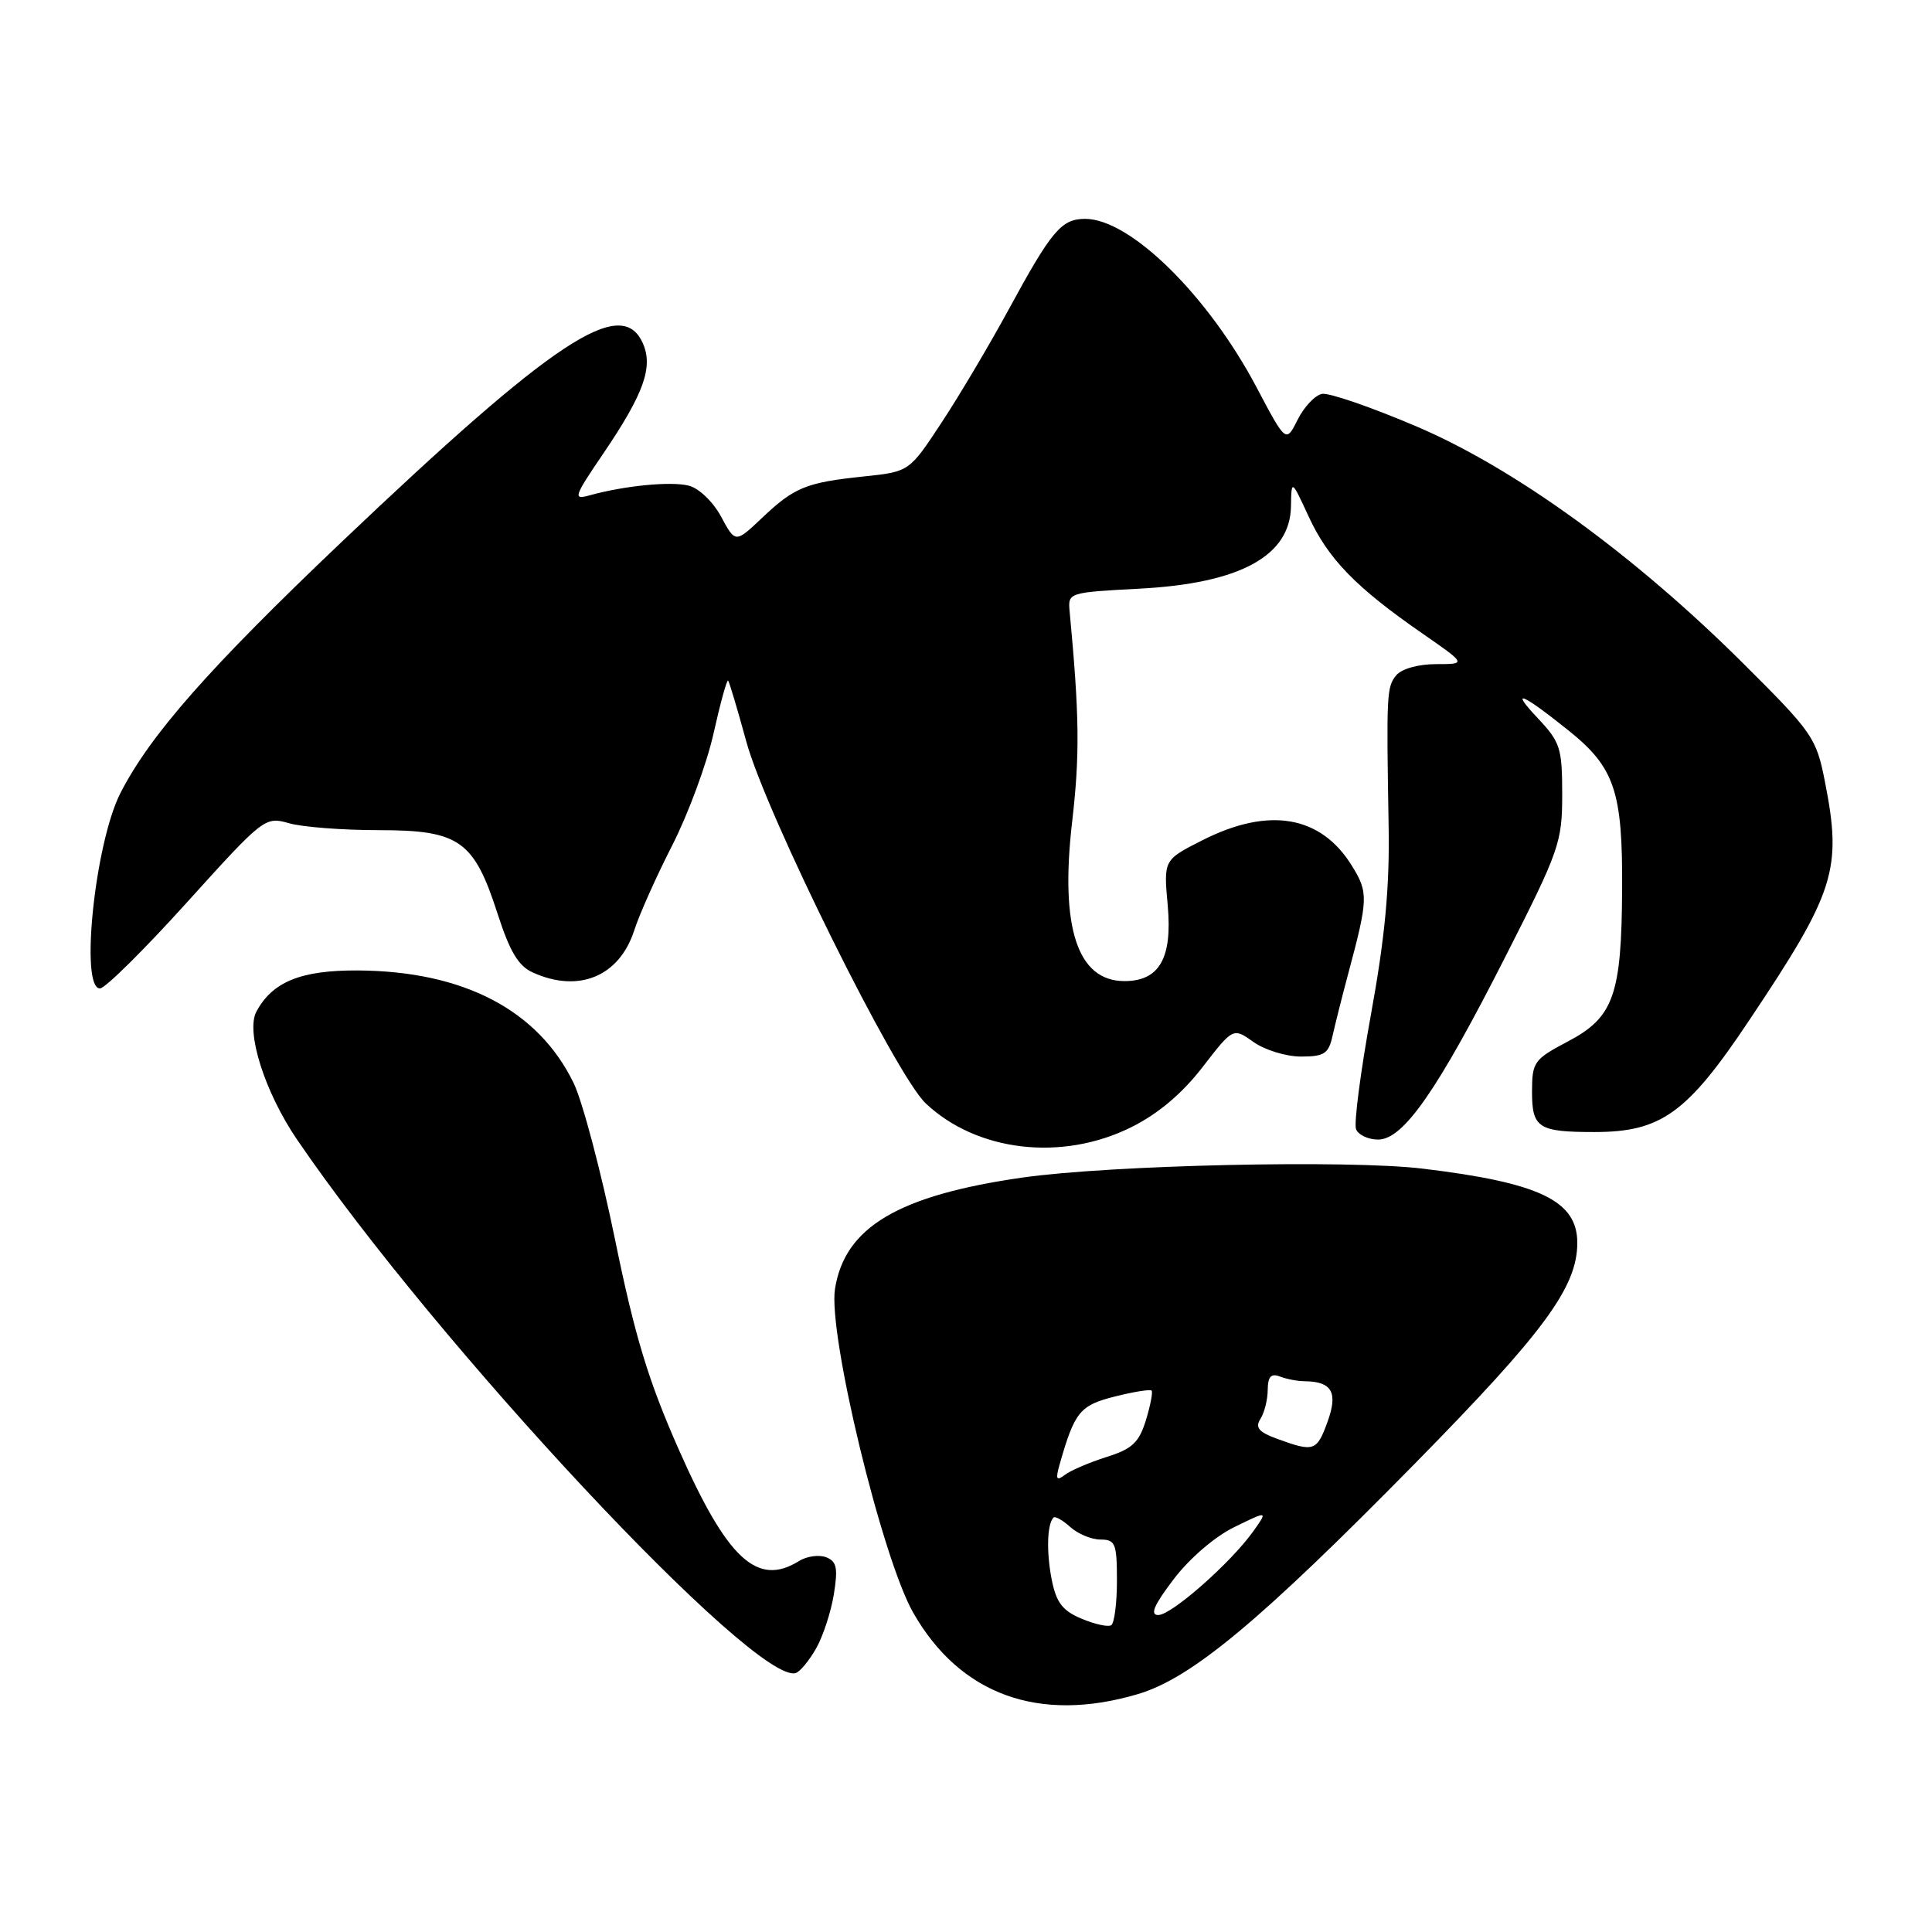 <?xml version="1.0" encoding="UTF-8" standalone="no"?>
<!DOCTYPE svg PUBLIC "-//W3C//DTD SVG 1.1//EN" "http://www.w3.org/Graphics/SVG/1.1/DTD/svg11.dtd" >
<svg xmlns="http://www.w3.org/2000/svg" xmlns:xlink="http://www.w3.org/1999/xlink" version="1.1" viewBox="0 0 256 256">
 <g >
 <path fill="currentColor"
d=" M 150.80 224.47 C 157.89 222.36 166.99 214.78 187.56 193.85 C 204.63 176.48 209.00 170.54 209.00 164.68 C 209.00 159.11 204.01 156.71 188.50 154.85 C 178.64 153.66 147.16 154.37 135.50 156.03 C 119.03 158.39 111.92 162.61 110.64 170.79 C 109.70 176.77 116.88 206.46 121.01 213.70 C 127.23 224.58 137.69 228.36 150.80 224.47 Z  M 108.14 218.42 C 109.06 216.81 110.11 213.59 110.49 211.25 C 111.05 207.76 110.87 206.89 109.46 206.34 C 108.51 205.98 106.90 206.21 105.88 206.84 C 100.34 210.30 96.36 206.61 89.91 192.00 C 85.90 182.92 84.12 177.07 81.49 164.22 C 79.65 155.26 77.19 145.96 76.02 143.53 C 71.32 133.84 61.42 128.67 47.41 128.59 C 39.87 128.55 36.09 130.09 33.97 134.05 C 32.54 136.72 35.09 144.73 39.36 151.00 C 57.85 178.13 100.22 223.43 105.46 221.68 C 106.02 221.49 107.23 220.03 108.14 218.42 Z  M 149.92 149.35 C 153.45 147.59 156.62 144.92 159.32 141.43 C 163.40 136.15 163.40 136.15 166.11 138.08 C 167.59 139.13 170.42 140.00 172.39 140.00 C 175.47 140.00 176.05 139.62 176.57 137.25 C 176.91 135.74 177.84 132.03 178.65 129.00 C 181.30 119.12 181.33 118.27 179.14 114.73 C 175.02 108.05 168.13 106.87 159.32 111.34 C 154.18 113.94 154.18 113.94 154.73 119.99 C 155.36 126.96 153.62 130.00 149.00 130.00 C 142.76 130.00 140.43 122.91 142.07 108.84 C 143.09 100.02 143.03 94.82 141.73 81.00 C 141.50 78.52 141.59 78.50 151.00 78.00 C 164.30 77.30 170.95 73.68 171.06 67.10 C 171.12 63.50 171.12 63.50 173.43 68.50 C 176.02 74.08 179.67 77.84 188.42 83.90 C 194.33 88.00 194.33 88.00 190.29 88.00 C 187.95 88.00 185.73 88.62 185.02 89.47 C 183.74 91.02 183.70 91.86 184.00 109.50 C 184.14 117.58 183.52 124.17 181.67 134.36 C 180.28 141.98 179.39 148.85 179.68 149.61 C 179.97 150.37 181.29 151.00 182.60 151.00 C 185.95 151.00 190.43 144.57 199.49 126.73 C 206.61 112.72 207.00 111.62 207.00 105.28 C 207.00 99.11 206.75 98.33 203.75 95.15 C 199.97 91.14 201.64 91.82 207.87 96.82 C 213.94 101.69 215.01 104.87 214.94 117.72 C 214.87 131.86 213.83 134.80 207.75 138.00 C 203.26 140.37 203.01 140.72 203.00 144.64 C 203.00 149.46 203.83 150.00 211.27 150.00 C 220.10 150.00 223.55 147.52 231.73 135.27 C 243.19 118.14 244.11 115.24 241.81 103.56 C 240.67 97.76 240.20 97.08 231.06 87.98 C 216.59 73.57 200.75 62.07 187.68 56.50 C 181.72 53.96 176.10 52.02 175.18 52.19 C 174.25 52.37 172.80 53.90 171.95 55.60 C 170.40 58.70 170.40 58.70 166.51 51.34 C 160.06 39.13 149.76 29.00 143.79 29.00 C 140.64 29.00 139.34 30.55 133.66 41.00 C 131.12 45.67 127.12 52.42 124.76 56.00 C 120.48 62.50 120.48 62.50 114.49 63.13 C 106.82 63.93 105.26 64.56 100.97 68.63 C 97.44 71.97 97.44 71.97 95.55 68.46 C 94.48 66.48 92.61 64.69 91.26 64.35 C 88.88 63.75 82.70 64.36 78.11 65.64 C 75.89 66.26 76.03 65.85 79.93 60.11 C 85.34 52.13 86.60 48.60 85.15 45.42 C 82.30 39.17 73.43 45.04 45.30 71.78 C 27.74 88.48 19.87 97.41 15.95 105.10 C 12.58 111.71 10.56 131.03 13.25 130.97 C 13.94 130.96 19.13 125.82 24.79 119.55 C 34.93 108.33 35.13 108.18 38.29 109.08 C 40.05 109.59 45.40 110.00 50.19 110.00 C 60.88 110.00 62.80 111.36 65.94 121.10 C 67.54 126.06 68.69 128.00 70.58 128.85 C 76.68 131.63 82.08 129.38 84.05 123.25 C 84.71 121.19 86.97 116.12 89.08 112.00 C 91.18 107.88 93.65 101.21 94.55 97.18 C 95.45 93.15 96.32 90.00 96.48 90.18 C 96.64 90.36 97.72 93.99 98.89 98.26 C 101.47 107.74 118.66 142.42 122.65 146.19 C 129.44 152.62 140.74 153.93 149.92 149.35 Z  M 143.30 214.48 C 140.79 213.43 139.96 212.34 139.36 209.32 C 138.64 205.67 138.74 201.97 139.59 201.09 C 139.81 200.86 140.81 201.43 141.82 202.34 C 142.83 203.25 144.63 204.00 145.83 204.00 C 147.79 204.00 148.00 204.52 148.00 209.44 C 148.00 212.43 147.66 215.09 147.24 215.35 C 146.82 215.61 145.05 215.22 143.30 214.48 Z  M 155.52 209.25 C 157.62 206.49 160.99 203.59 163.57 202.34 C 168.01 200.17 168.01 200.17 166.07 202.90 C 163.10 207.07 155.24 214.00 153.48 214.00 C 152.34 214.00 152.90 212.69 155.52 209.25 Z  M 140.42 193.99 C 142.40 187.06 143.09 186.22 147.70 185.05 C 150.20 184.42 152.40 184.07 152.59 184.26 C 152.78 184.45 152.44 186.21 151.84 188.18 C 150.92 191.15 150.03 191.99 146.62 193.06 C 144.35 193.78 141.87 194.84 141.11 195.42 C 139.97 196.29 139.84 196.02 140.42 193.99 Z  M 169.28 190.67 C 166.78 189.76 166.28 189.17 167.02 188.00 C 167.54 187.18 167.98 185.44 167.98 184.14 C 168.00 182.41 168.42 181.95 169.58 182.39 C 170.45 182.73 171.91 183.01 172.83 183.02 C 176.49 183.05 177.32 184.48 175.91 188.38 C 174.49 192.30 174.11 192.43 169.28 190.67 Z "/>
</g>
</svg>